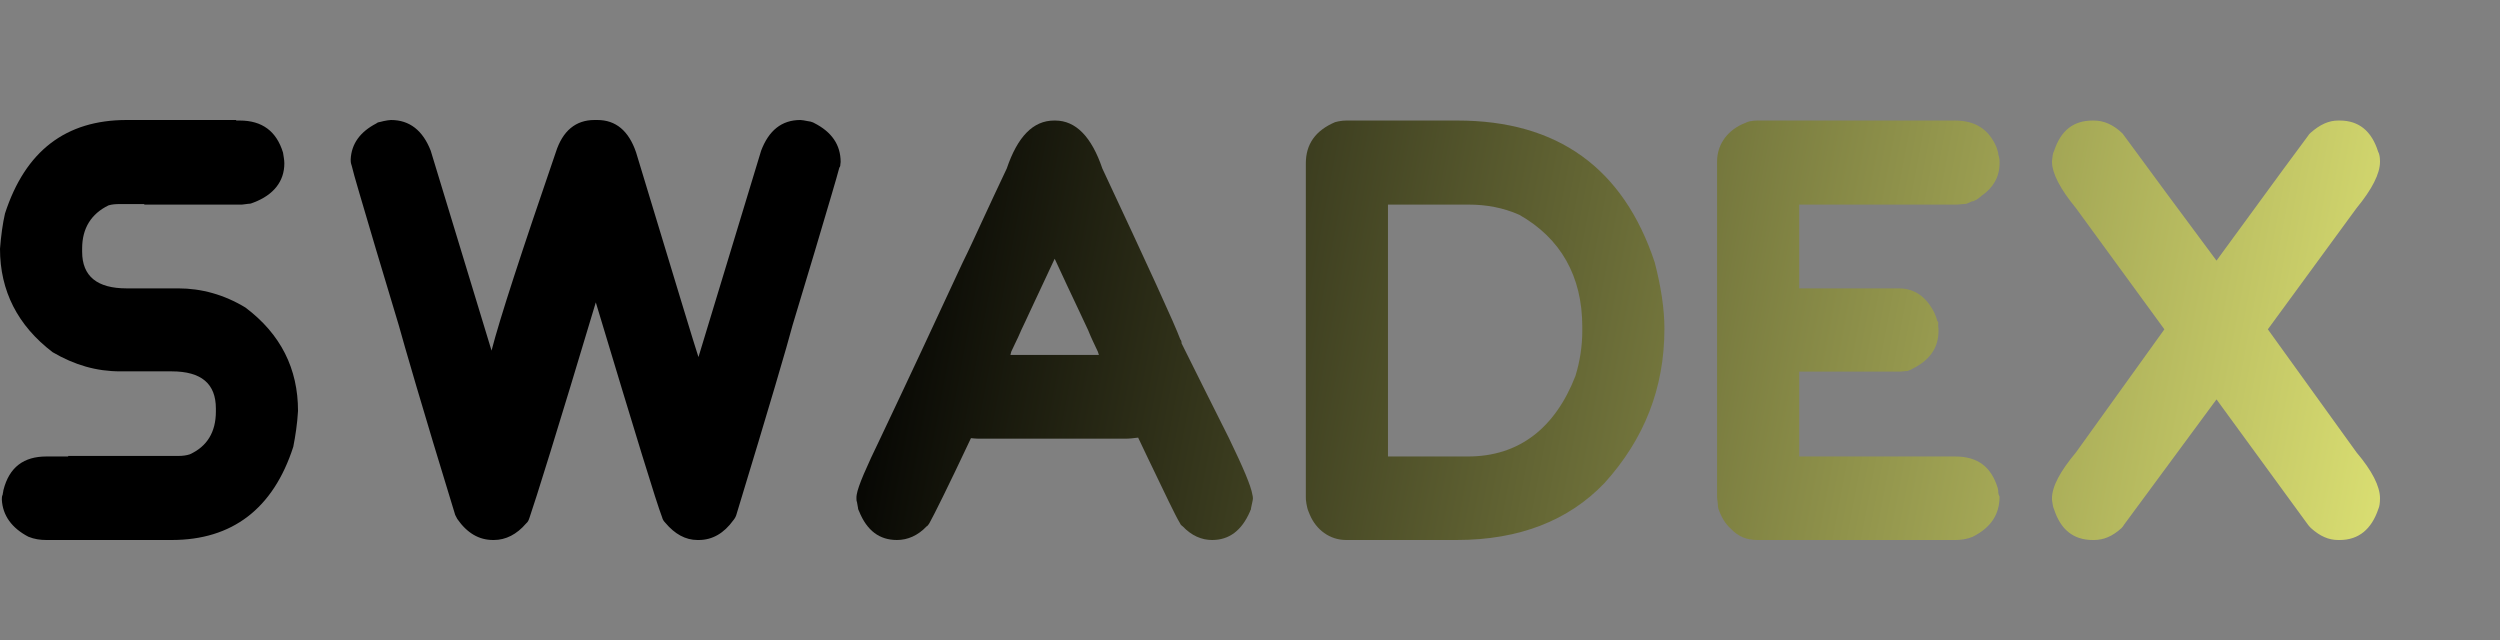<svg width="125" height="32" viewBox="0 0 125 32" fill="none" xmlns="http://www.w3.org/2000/svg">
<rect x="0" y="0" width="125" height="32" fill="#808080" stroke="none"/>
<path d="M12.269 15.375C11.202 14.729 10.07 14.419 8.912 14.419H6.332C4.857 14.419 4.107 13.813 4.107 12.587V12.425C4.107 11.402 4.568 10.688 5.423 10.27C5.595 10.216 5.779 10.203 6.016 10.203H7.214V10.23H12.098L12.427 10.189C12.505 10.189 12.571 10.176 12.69 10.122C13.677 9.745 14.217 9.071 14.217 8.169C14.217 7.994 14.177 7.805 14.151 7.63C13.822 6.552 13.098 6.027 11.992 6.027H11.808V6H6.332C3.291 6 1.264 7.549 0.25 10.674C0.132 11.186 0.053 11.779 0 12.439C0 14.54 0.882 16.278 2.633 17.611C3.739 18.258 4.831 18.568 6.016 18.568H8.583C10.07 18.568 10.794 19.187 10.794 20.427V20.575C10.794 21.612 10.347 22.326 9.491 22.716C9.333 22.77 9.136 22.797 8.912 22.797H3.409V22.824H2.317C1.198 22.824 0.461 23.35 0.171 24.508C0.158 24.575 0.158 24.616 0.145 24.656L0.132 24.737C0.092 24.818 0.092 24.885 0.092 24.98C0.132 25.774 0.592 26.407 1.422 26.838C1.724 26.96 2.014 27 2.317 27H8.583C11.61 27 13.664 25.438 14.664 22.339C14.77 21.8 14.862 21.208 14.901 20.548C14.901 18.446 14.046 16.709 12.269 15.375Z" fill="url(#paint0_linear_4398_398)"/>
<path d="M24.656 27H24.695C25.288 27 25.84 26.717 26.301 26.178C26.42 26.084 26.446 25.963 26.485 25.855C26.749 25.101 27.881 21.491 29.79 15.119C31.856 21.976 32.791 25.033 33.107 25.869C33.133 25.976 33.186 26.057 33.265 26.138C33.739 26.704 34.278 27 34.871 27H34.937C35.621 27 36.2 26.663 36.674 26.003C36.753 25.909 36.806 25.801 36.832 25.693C38.464 20.332 39.386 17.194 39.623 16.278L40.742 12.56C41.413 10.297 41.834 8.896 41.966 8.384C42.019 8.317 42.019 8.263 42.019 8.209L42.032 8.101C42.032 7.239 41.584 6.593 40.702 6.148L40.65 6.121C40.623 6.108 40.584 6.094 40.531 6.081L40.373 6.054C40.228 6.027 40.11 6 40.018 6C39.083 6 38.438 6.525 38.056 7.536L34.923 17.854C34.726 17.261 33.857 14.392 31.803 7.616C31.435 6.539 30.79 6 29.869 6H29.724C28.789 6 28.131 6.539 27.789 7.616C26.064 12.641 24.998 15.901 24.577 17.53L21.536 7.536C21.141 6.525 20.483 6 19.548 6C19.456 6 19.324 6.027 19.18 6.054L19.022 6.094C18.956 6.108 18.89 6.108 18.811 6.175C18.008 6.593 17.574 7.185 17.534 7.967C17.534 8.061 17.534 8.128 17.574 8.25L17.587 8.29C17.679 8.707 18.1 10.095 18.798 12.466L19.943 16.278C20.18 17.14 21.088 20.305 22.76 25.747L22.865 25.949C23.352 26.65 23.945 27 24.656 27Z" fill="url(#paint1_linear_4398_398)"/>
<path d="M62.62 24.737C62.554 24.306 62.159 23.377 61.448 21.908C60.593 20.211 59.79 18.595 59.079 17.167C59.079 17.086 59.066 17.019 59.013 16.965C58.75 16.237 57.394 13.287 55.117 8.425C54.577 6.835 53.787 6.027 52.76 6.027H52.708C51.654 6.027 50.878 6.835 50.338 8.425C49.904 9.341 49.522 10.162 49.166 10.93C48.785 11.752 48.456 12.479 48.127 13.139C46.771 16.062 45.402 18.999 44.02 21.908C43.322 23.35 42.901 24.306 42.835 24.737C42.822 24.791 42.822 24.858 42.822 24.912C42.822 24.98 42.822 25.047 42.848 25.101L42.901 25.397C42.901 25.464 42.927 25.491 42.94 25.532L42.953 25.559C43.348 26.542 43.98 27 44.849 27C45.375 27 45.889 26.785 46.336 26.313L46.363 26.3C46.402 26.246 46.442 26.219 46.481 26.138C46.678 25.788 47.389 24.373 48.548 21.908C48.693 21.922 48.837 21.935 48.943 21.935H56.249C56.472 21.935 56.696 21.908 56.907 21.881L57.381 22.878C58.263 24.71 58.776 25.801 58.987 26.138C59.013 26.205 59.052 26.259 59.105 26.3L59.131 26.313C59.579 26.785 60.079 27 60.606 27C61.448 27 62.08 26.542 62.501 25.572L62.514 25.532C62.541 25.491 62.554 25.464 62.554 25.397L62.62 25.087C62.633 25.033 62.646 24.966 62.646 24.912C62.646 24.845 62.633 24.791 62.62 24.737ZM50.522 17.746L50.562 17.584L50.746 17.194C50.851 16.978 50.97 16.736 51.062 16.507C51.207 16.197 51.365 15.874 51.523 15.523L52.734 12.937C53.155 13.853 53.563 14.715 53.945 15.523L54.406 16.507C54.55 16.87 54.722 17.221 54.893 17.584L54.945 17.746H50.522Z" fill="url(#paint2_linear_4398_398)"/>
<path d="M67.306 27H72.835C75.955 27 78.429 26.03 80.22 24.158C82.207 21.962 83.221 19.416 83.221 16.439C83.221 15.443 83.05 14.325 82.734 13.112C81.168 8.398 77.876 6.027 72.874 6.027H67.306C67.201 6.027 67.056 6.04 66.924 6.067L66.753 6.108C65.779 6.525 65.292 7.199 65.292 8.169V24.858C65.292 24.953 65.292 25.02 65.318 25.155V25.168C65.345 25.276 65.358 25.424 65.424 25.572L65.49 25.734C65.805 26.488 66.49 27 67.306 27ZM69.399 22.824V10.23H73.44C74.296 10.23 75.152 10.378 75.968 10.742C78.034 11.913 79.114 13.813 79.114 16.332V16.561C79.114 17.302 78.996 18.069 78.772 18.797C77.758 21.41 75.942 22.824 73.401 22.824H69.399Z" fill="url(#paint3_linear_4398_398)"/>
<path d="M97.846 10.23L98.32 10.189L98.451 10.135L98.596 10.068H98.649C98.859 9.987 98.978 9.879 99.083 9.785C99.649 9.394 99.978 8.856 99.978 8.169V8.074C99.978 7.953 99.952 7.832 99.913 7.711C99.913 7.657 99.913 7.63 99.886 7.563L99.834 7.387C99.465 6.485 98.781 6.027 97.754 6.027H87.868C87.749 6.027 87.618 6.04 87.473 6.067L87.433 6.081C87.394 6.094 87.328 6.108 87.262 6.148C86.446 6.458 85.854 7.158 85.854 8.074V24.858C85.854 24.926 85.867 25.006 85.88 25.087L85.893 25.222C85.893 25.289 85.893 25.33 85.92 25.438C86.064 25.855 86.275 26.205 86.538 26.434C86.907 26.825 87.328 27 87.868 27H97.754C98.056 27 98.346 26.96 98.636 26.838C99.544 26.38 99.978 25.72 99.978 24.831C99.939 24.764 99.926 24.71 99.913 24.629V24.602C99.913 24.548 99.913 24.508 99.886 24.4C99.557 23.336 98.886 22.824 97.754 22.824H89.961V18.581H94.937C95.042 18.581 95.174 18.568 95.279 18.554H95.371L95.424 18.527C95.476 18.514 95.529 18.5 95.608 18.446L95.832 18.325C96.556 17.908 96.924 17.315 96.924 16.561V16.507C96.924 16.453 96.924 16.386 96.911 16.332V16.089C96.872 16.049 96.872 16.062 96.872 16.076L96.859 16.022C96.819 15.887 96.78 15.779 96.714 15.631C96.319 14.85 95.74 14.419 94.937 14.419H89.961V10.23H97.846Z" fill="url(#paint4_linear_4398_398)"/>
<path d="M113.392 16.466L117.828 10.405C118.605 9.462 119 8.681 119 8.088C119 7.872 118.974 7.697 118.908 7.589C118.579 6.539 117.934 6.027 116.986 6.027H116.907C116.433 6.027 115.999 6.229 115.538 6.633C115.512 6.66 115.459 6.7 115.419 6.768C115.222 7.024 113.682 9.112 110.825 13.031C108.719 10.203 107.521 8.573 106.771 7.549L106.126 6.674C105.678 6.242 105.204 6.027 104.691 6.027H104.638C103.677 6.027 103.046 6.512 102.703 7.549C102.637 7.657 102.624 7.818 102.598 8.074C102.598 8.667 103.019 9.462 103.796 10.405L108.219 16.466L103.796 22.622C103.019 23.552 102.598 24.319 102.598 24.926V24.98C102.624 25.195 102.651 25.357 102.703 25.464C103.032 26.488 103.677 27 104.638 27H104.691C105.191 27 105.626 26.811 106.073 26.407C106.126 26.353 106.165 26.3 106.205 26.232L110.825 19.969L115.406 26.246C115.446 26.3 115.498 26.353 115.551 26.407C115.999 26.811 116.433 27 116.907 27H116.986C117.934 27 118.579 26.461 118.921 25.438C118.974 25.33 119 25.141 119 24.912C119 24.319 118.605 23.538 117.828 22.622L113.392 16.466Z" fill="url(#paint5_linear_4398_398)"/>
<defs>
<linearGradient id="paint0_linear_4398_398" x1="1.96134e-06" y1="10" x2="127.5" y2="34" gradientUnits="userSpaceOnUse">
<stop offset="0.326"/>
<stop offset="1" stop-color="#F5FA80"/>
</linearGradient>
<linearGradient id="paint1_linear_4398_398" x1="1.96134e-06" y1="10" x2="127.5" y2="34" gradientUnits="userSpaceOnUse">
<stop offset="0.326"/>
<stop offset="1" stop-color="#F5FA80"/>
</linearGradient>
<linearGradient id="paint2_linear_4398_398" x1="1.96134e-06" y1="10" x2="127.5" y2="34" gradientUnits="userSpaceOnUse">
<stop offset="0.326"/>
<stop offset="1" stop-color="#F5FA80"/>
</linearGradient>
<linearGradient id="paint3_linear_4398_398" x1="1.96134e-06" y1="10" x2="127.5" y2="34" gradientUnits="userSpaceOnUse">
<stop offset="0.326"/>
<stop offset="1" stop-color="#F5FA80"/>
</linearGradient>
<linearGradient id="paint4_linear_4398_398" x1="1.96134e-06" y1="10" x2="127.5" y2="34" gradientUnits="userSpaceOnUse">
<stop offset="0.326"/>
<stop offset="1" stop-color="#F5FA80"/>
</linearGradient>
<linearGradient id="paint5_linear_4398_398" x1="1.96134e-06" y1="10" x2="127.5" y2="34" gradientUnits="userSpaceOnUse">
<stop offset="0.326"/>
<stop offset="1" stop-color="#F5FA80"/>
</linearGradient>
</defs>
</svg>
